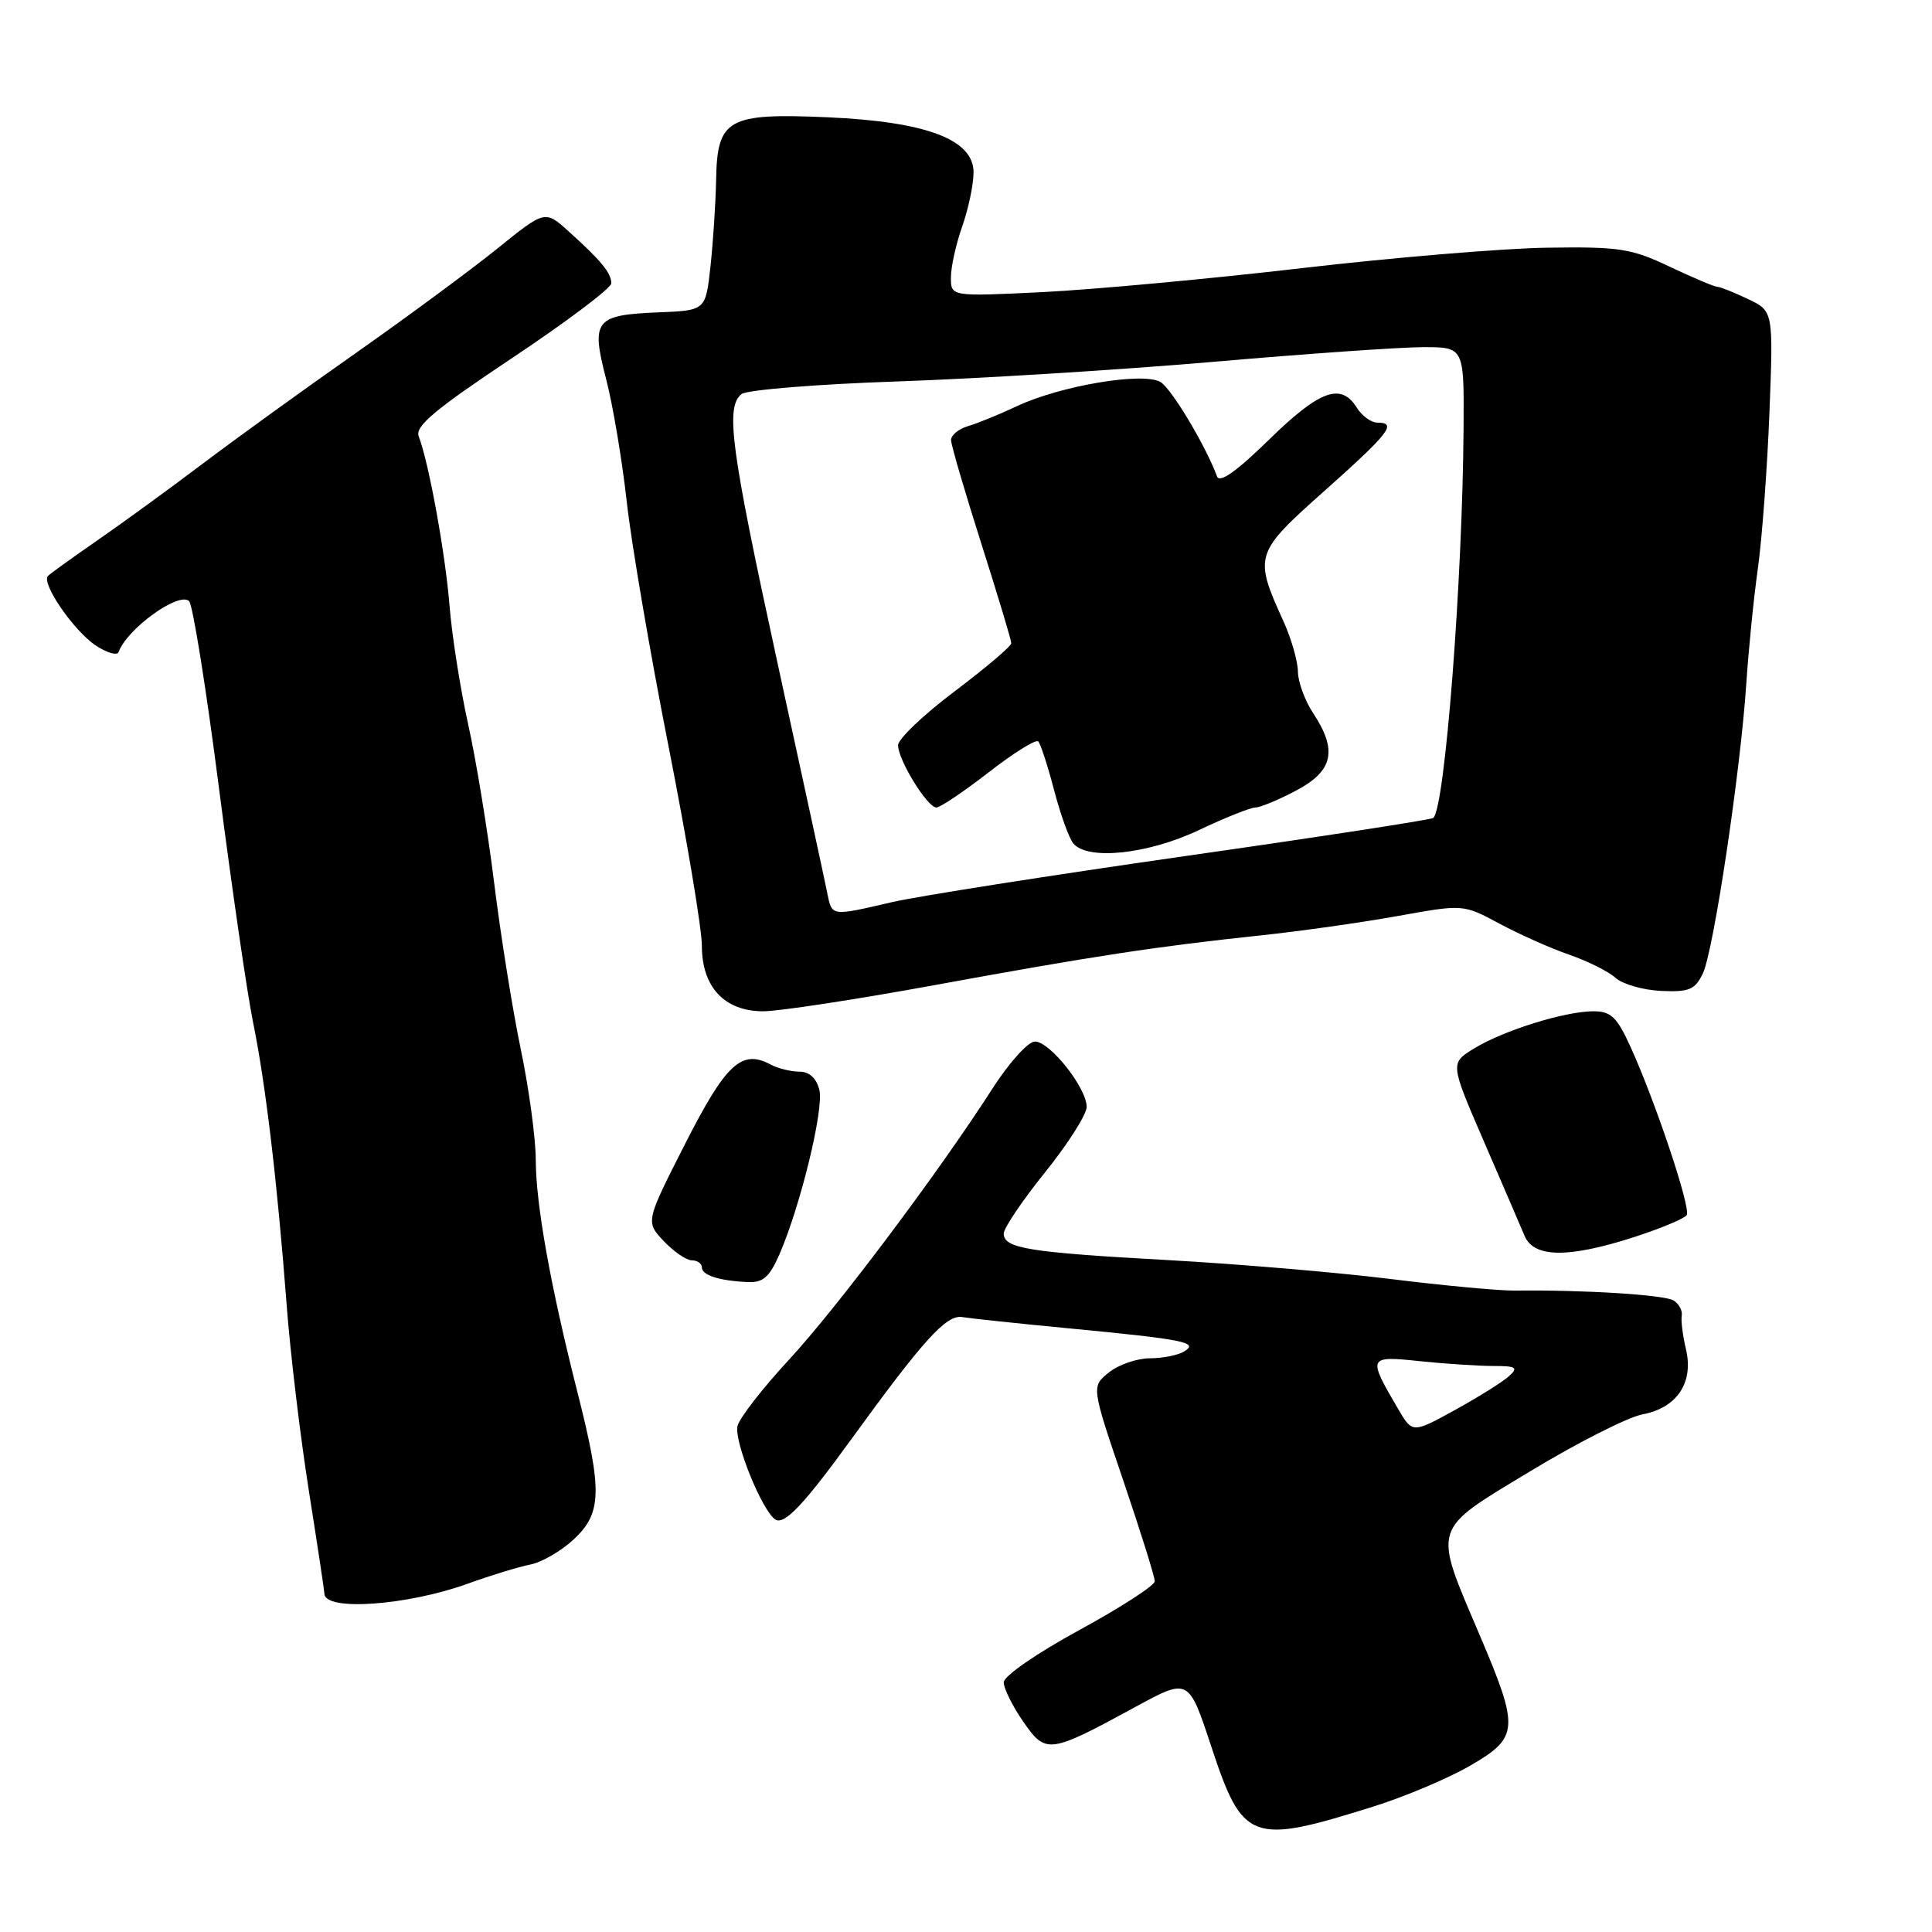 <?xml version="1.0" encoding="UTF-8" standalone="no"?>
<!DOCTYPE svg PUBLIC "-//W3C//DTD SVG 1.1//EN" "http://www.w3.org/Graphics/SVG/1.1/DTD/svg11.dtd" >
<svg xmlns="http://www.w3.org/2000/svg" xmlns:xlink="http://www.w3.org/1999/xlink" version="1.1" viewBox="0 0 256 256">
 <g >
 <path fill="currentColor"
d=" M 182.00 239.37 C 186.12 238.08 191.86 235.66 194.75 233.99 C 201.28 230.22 201.36 229.10 196.07 216.67 C 189.84 202.02 189.56 202.94 202.83 194.91 C 209.06 191.14 215.73 187.77 217.64 187.41 C 222.21 186.55 224.44 183.21 223.40 178.79 C 222.97 176.98 222.72 174.97 222.84 174.33 C 222.96 173.68 222.48 172.78 221.78 172.33 C 220.60 171.57 209.90 170.90 200.72 171.01 C 198.64 171.03 191.22 170.34 184.22 169.47 C 177.22 168.60 163.97 167.48 154.77 166.97 C 136.31 165.95 133.00 165.42 133.00 163.46 C 133.00 162.73 135.47 159.07 138.49 155.32 C 141.51 151.57 143.98 147.68 143.99 146.68 C 144.00 144.17 139.12 138.00 137.13 138.01 C 136.23 138.01 133.71 140.81 131.50 144.25 C 124.35 155.39 110.87 173.34 104.48 180.24 C 101.05 183.95 98.01 187.86 97.73 188.93 C 97.21 190.91 101.00 200.26 102.75 201.35 C 103.94 202.08 106.51 199.38 112.69 190.86 C 122.37 177.51 125.40 174.17 127.50 174.52 C 128.60 174.70 134.90 175.37 141.50 176.00 C 156.94 177.48 158.84 177.86 156.95 179.05 C 156.15 179.56 154.09 179.98 152.36 179.98 C 150.63 179.99 148.18 180.84 146.92 181.87 C 144.61 183.73 144.61 183.73 148.82 196.12 C 151.13 202.93 153.02 208.96 153.01 209.53 C 153.01 210.09 148.50 213.00 143.00 216.00 C 137.33 219.09 133.00 222.09 133.00 222.92 C 133.00 223.73 134.16 226.07 135.58 228.12 C 138.59 232.46 138.99 232.41 150.50 226.15 C 157.50 222.34 157.50 222.34 160.50 231.42 C 164.68 244.07 165.77 244.47 182.00 239.37 Z  M 62.00 209.84 C 65.03 208.74 68.75 207.61 70.27 207.31 C 71.79 207.01 74.38 205.51 76.02 203.98 C 79.77 200.48 79.84 197.57 76.49 184.38 C 72.93 170.33 71.00 159.59 70.99 153.64 C 70.98 150.81 70.09 144.22 69.00 139.00 C 67.91 133.78 66.33 123.88 65.48 117.00 C 64.63 110.12 63.08 100.67 62.04 96.00 C 61.00 91.33 59.89 84.26 59.57 80.31 C 59.02 73.37 56.82 61.30 55.48 57.81 C 54.97 56.48 57.64 54.25 67.92 47.40 C 75.11 42.61 81.00 38.17 81.00 37.54 C 81.00 36.18 79.65 34.53 75.36 30.67 C 72.22 27.83 72.22 27.83 65.86 32.97 C 62.36 35.79 53.93 42.01 47.12 46.80 C 40.30 51.58 31.15 58.20 26.78 61.50 C 22.41 64.80 16.16 69.35 12.89 71.61 C 9.62 73.87 6.69 75.98 6.36 76.31 C 5.41 77.26 9.80 83.64 12.72 85.55 C 14.19 86.52 15.54 86.90 15.72 86.40 C 16.79 83.35 23.73 78.33 25.06 79.66 C 25.55 80.15 27.34 91.35 29.03 104.53 C 30.73 117.71 32.75 131.65 33.54 135.50 C 35.20 143.62 36.75 156.70 37.99 173.00 C 38.47 179.32 39.79 190.35 40.92 197.50 C 42.05 204.65 42.98 210.81 42.99 211.18 C 43.03 213.52 53.96 212.75 62.00 209.84 Z  M 103.26 166.25 C 106.06 159.83 109.20 146.93 108.57 144.41 C 108.17 142.85 107.24 142.00 105.92 142.00 C 104.79 142.00 103.07 141.57 102.10 141.05 C 98.27 139.00 96.18 140.95 90.79 151.55 C 85.54 161.88 85.54 161.88 87.94 164.44 C 89.27 165.85 90.95 167.00 91.67 167.00 C 92.40 167.00 93.00 167.42 93.00 167.93 C 93.00 168.97 95.28 169.71 99.06 169.88 C 101.10 169.98 101.94 169.25 103.26 166.25 Z  M 216.53 163.92 C 220.08 162.77 223.22 161.46 223.50 161.00 C 224.07 160.08 219.38 146.04 216.07 138.75 C 214.25 134.75 213.47 134.00 211.13 134.00 C 207.36 134.00 199.19 136.55 195.32 138.93 C 192.14 140.88 192.14 140.88 196.60 151.19 C 199.06 156.86 201.49 162.51 202.01 163.75 C 203.24 166.68 207.81 166.73 216.53 163.92 Z  M 123.69 130.56 C 144.82 126.69 153.24 125.41 167.00 123.95 C 172.22 123.40 180.41 122.24 185.19 121.38 C 193.89 119.81 193.89 119.81 198.69 122.39 C 201.34 123.81 205.50 125.67 207.95 126.51 C 210.40 127.36 213.16 128.74 214.08 129.58 C 215.01 130.41 217.71 131.19 220.09 131.30 C 223.82 131.47 224.59 131.15 225.63 129.00 C 227.05 126.09 230.64 102.12 231.40 90.50 C 231.69 86.10 232.37 79.27 232.93 75.31 C 233.48 71.36 234.17 62.07 234.46 54.67 C 234.98 41.22 234.98 41.22 231.59 39.61 C 229.72 38.72 227.90 38.00 227.54 38.00 C 227.17 38.00 224.34 36.80 221.23 35.33 C 216.14 32.92 214.58 32.68 205.05 32.82 C 199.25 32.90 184.60 34.12 172.50 35.53 C 160.40 36.94 144.99 38.36 138.25 38.70 C 126.00 39.30 126.00 39.30 126.00 36.78 C 126.00 35.39 126.67 32.34 127.50 30.00 C 128.32 27.66 129.00 24.44 129.00 22.84 C 129.00 18.48 122.75 16.12 109.66 15.54 C 96.44 14.96 95.04 15.74 94.89 23.77 C 94.83 26.92 94.49 32.12 94.14 35.32 C 93.50 41.14 93.50 41.14 87.23 41.39 C 78.84 41.73 78.29 42.42 80.31 50.21 C 81.21 53.67 82.44 61.00 83.05 66.50 C 83.66 72.00 86.15 86.57 88.58 98.87 C 91.01 111.18 93.00 123.08 93.00 125.31 C 93.00 130.79 96.00 134.00 101.12 134.00 C 103.19 134.00 113.35 132.45 123.69 130.56 Z  M 185.27 186.71 C 181.19 179.75 181.24 179.64 188.12 180.36 C 191.52 180.71 195.90 181.00 197.86 181.00 C 200.91 181.00 201.21 181.20 199.96 182.34 C 199.16 183.08 195.95 185.09 192.83 186.81 C 187.16 189.93 187.16 189.93 185.27 186.71 Z  M 109.60 118.25 C 109.30 116.74 106.34 103.05 103.02 87.83 C 96.82 59.33 96.10 53.98 98.25 52.22 C 98.94 51.66 108.28 50.90 119.00 50.54 C 129.72 50.17 148.55 49.00 160.84 47.94 C 173.12 46.87 185.61 46.00 188.59 46.00 C 194.00 46.00 194.00 46.00 193.93 56.75 C 193.79 77.01 191.47 106.90 189.93 108.38 C 189.69 108.61 174.88 110.89 157.00 113.44 C 139.12 116.00 121.66 118.74 118.19 119.54 C 110.03 121.43 110.25 121.46 109.60 118.25 Z  M 158.84 110.00 C 162.33 108.35 165.70 107.00 166.34 107.00 C 166.98 107.00 169.41 105.99 171.75 104.75 C 176.66 102.16 177.26 99.42 174.00 94.50 C 172.91 92.85 172.00 90.38 171.98 89.00 C 171.97 87.62 171.11 84.65 170.09 82.38 C 166.11 73.63 166.21 73.31 175.55 65.00 C 184.10 57.38 185.17 56.00 182.51 56.00 C 181.69 56.00 180.45 55.10 179.77 54.00 C 177.69 50.67 174.86 51.70 168.16 58.25 C 163.83 62.48 161.60 64.06 161.26 63.12 C 159.77 59.09 155.28 51.57 153.80 50.64 C 151.58 49.25 140.58 51.08 134.75 53.82 C 132.41 54.92 129.49 56.11 128.25 56.47 C 127.01 56.84 126.01 57.67 126.02 58.32 C 126.03 58.97 127.83 65.12 130.02 72.00 C 132.21 78.88 134.00 84.83 134.00 85.23 C 134.00 85.63 130.62 88.49 126.50 91.60 C 122.38 94.70 119.00 97.92 119.00 98.75 C 119.00 100.70 122.88 107.00 124.08 107.00 C 124.58 107.00 127.70 104.90 131.00 102.34 C 134.30 99.77 137.26 97.93 137.57 98.24 C 137.88 98.55 138.82 101.44 139.66 104.65 C 140.50 107.87 141.65 111.06 142.21 111.75 C 144.10 114.04 152.08 113.20 158.84 110.00 Z "/>
</g>
</svg>